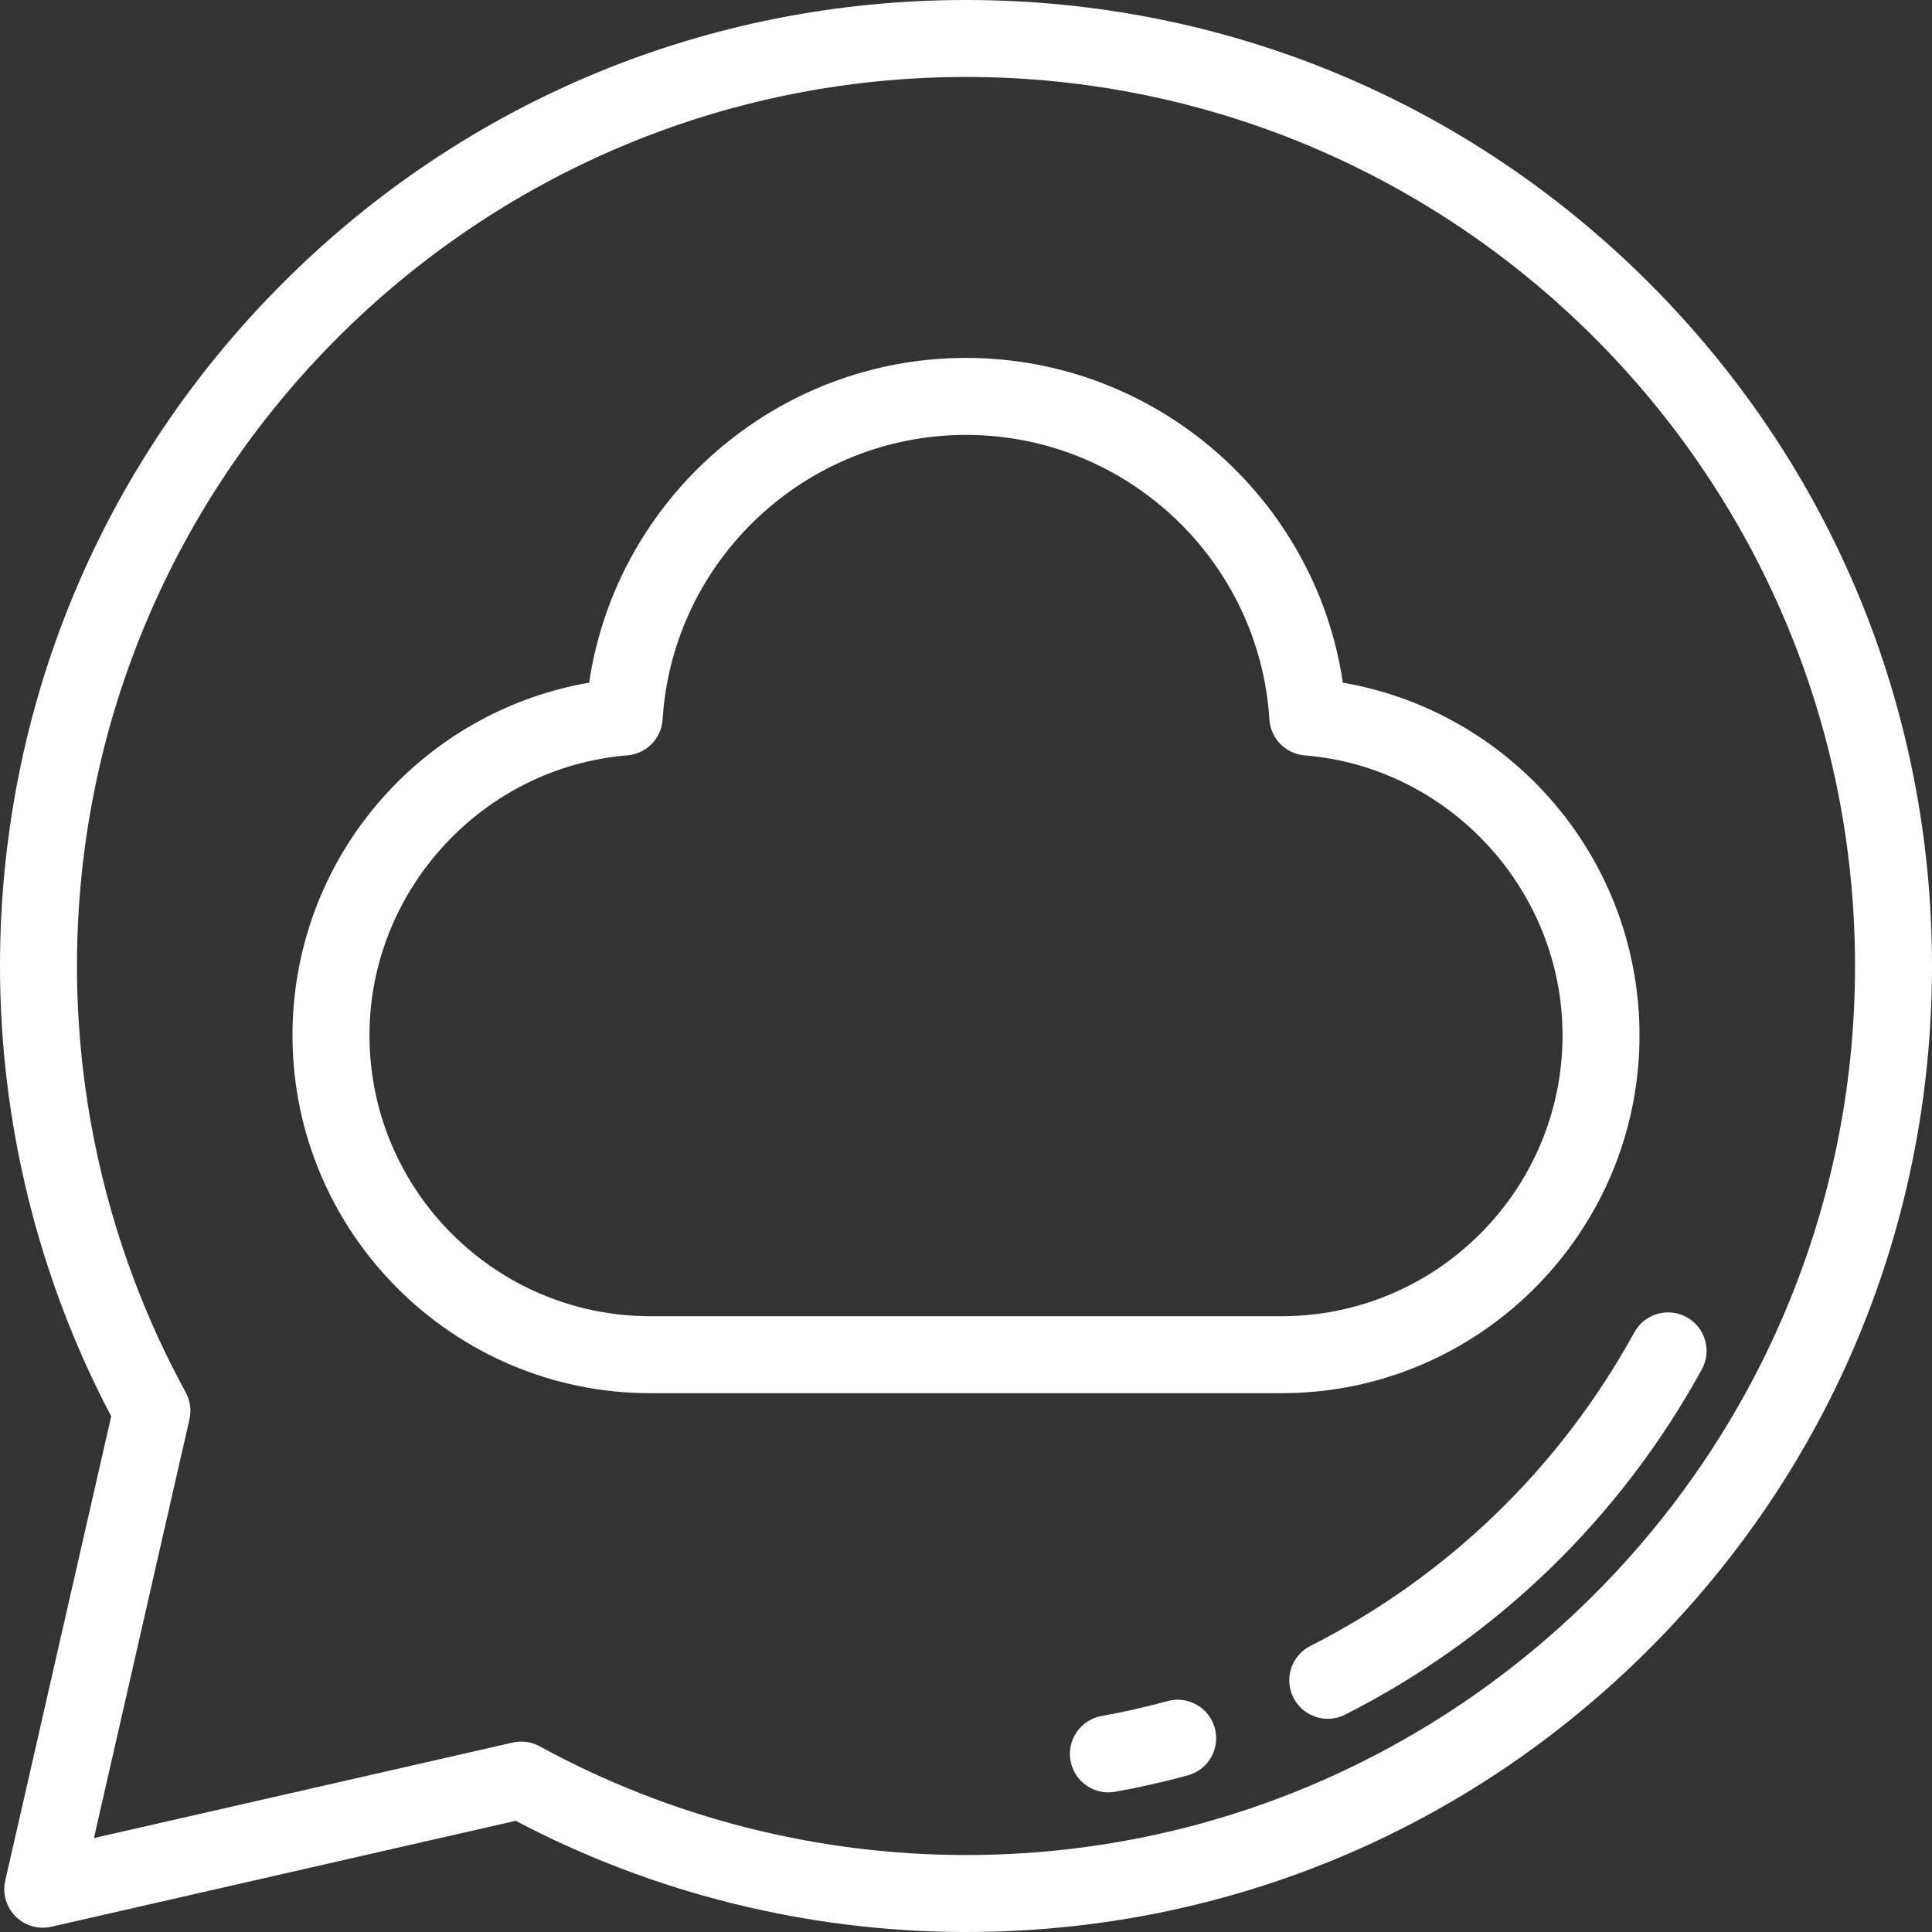<?xml version="1.0" encoding="iso-8859-1"?>
<!-- Uploaded to: SVG Repo, www.svgrepo.com, Generator: SVG Repo Mixer Tools -->
<svg fill="#ffffff" height="800px" width="800px" version="1.1" id="Layer_1" xmlns="http://www.w3.org/2000/svg" xmlns:xlink="http://www.w3.org/1999/xlink" 
	 viewBox="0 0 512 512" xml:space="preserve">
<rect x="0" y="0" width="512" height="512" fill="#333333" stroke="none"/>
<g>
	<g>
		<path d="M437.02,74.98C388.667,26.628,324.38,0,256,0S123.333,26.628,74.98,74.98C26.628,123.333,0,187.62,0,256
			c0,41.589,10.178,82.76,29.468,119.331L1.393,498.393c-0.779,3.42,0.252,7,2.732,9.48c2.48,2.481,6.062,3.513,9.48,2.732
			l123.064-28.073C173.24,501.822,214.411,512,256,512c68.38,0,132.667-26.628,181.02-74.98C485.372,388.667,512,324.38,512,256
			S485.372,123.333,437.02,74.98z M256,491.602c-39.484,0-78.549-9.963-112.972-28.809c-1.513-0.828-3.198-1.253-4.899-1.253
			c-0.758,0-1.519,0.085-2.267,0.255l-110.97,25.314l25.314-110.97c0.554-2.43,0.2-4.979-0.997-7.166
			C30.361,334.549,20.398,295.484,20.398,256c0-129.911,105.69-235.602,235.602-235.602S491.602,126.089,491.602,256
			S385.911,491.602,256,491.602z"/>
	</g>
</g>
<g>
	<g>
		<path d="M446.972,349.053c-4.935-2.711-11.137-0.909-13.85,4.029c-19.703,35.868-49.395,64.61-85.865,83.117
			c-5.023,2.55-7.028,8.688-4.479,13.711c1.798,3.545,5.383,5.586,9.103,5.586c1.552,0,3.129-0.356,4.607-1.107
			c40.144-20.372,72.826-52.008,94.513-91.487C453.713,357.967,451.909,351.765,446.972,349.053z"/>
	</g>
</g>
<g>
	<g>
		<path d="M321.934,457.958c-1.485-5.432-7.094-8.63-12.529-7.148c-5.736,1.569-11.614,2.897-17.47,3.948
			c-5.544,0.994-9.232,6.296-8.237,11.84c0.886,4.935,5.183,8.399,10.027,8.399c0.599,0,1.205-0.053,1.814-0.161
			c6.452-1.159,12.927-2.622,19.247-4.35C320.219,469,323.42,463.391,321.934,457.958z"/>
	</g>
</g>
<g>
	<g>
		<path d="M409.227,209.925c-14.244-15.369-32.947-25.485-53.356-29.007c-7.25-48.895-49.58-86.066-99.871-86.066
			s-92.621,37.171-99.871,86.066c-20.408,3.522-39.111,13.637-53.356,29.007c-16.289,17.574-25.259,40.457-25.259,64.433
			c0,52.302,42.551,94.853,94.853,94.853h167.267c52.302,0,94.853-42.551,94.853-94.853
			C434.486,250.382,425.516,227.499,409.227,209.925z M339.633,348.813H172.367c-41.054,0-74.454-33.4-74.454-74.454
			c0-38.481,30.015-71.064,68.333-74.181c5.05-0.41,9.032-4.465,9.352-9.522c2.673-42.283,37.99-75.405,80.403-75.405
			s77.73,33.122,80.404,75.406c0.319,5.056,4.302,9.111,9.352,9.522c38.316,3.116,68.332,35.699,68.332,74.18
			C414.088,315.412,380.687,348.813,339.633,348.813z"/>
	</g>
</g>
</svg>